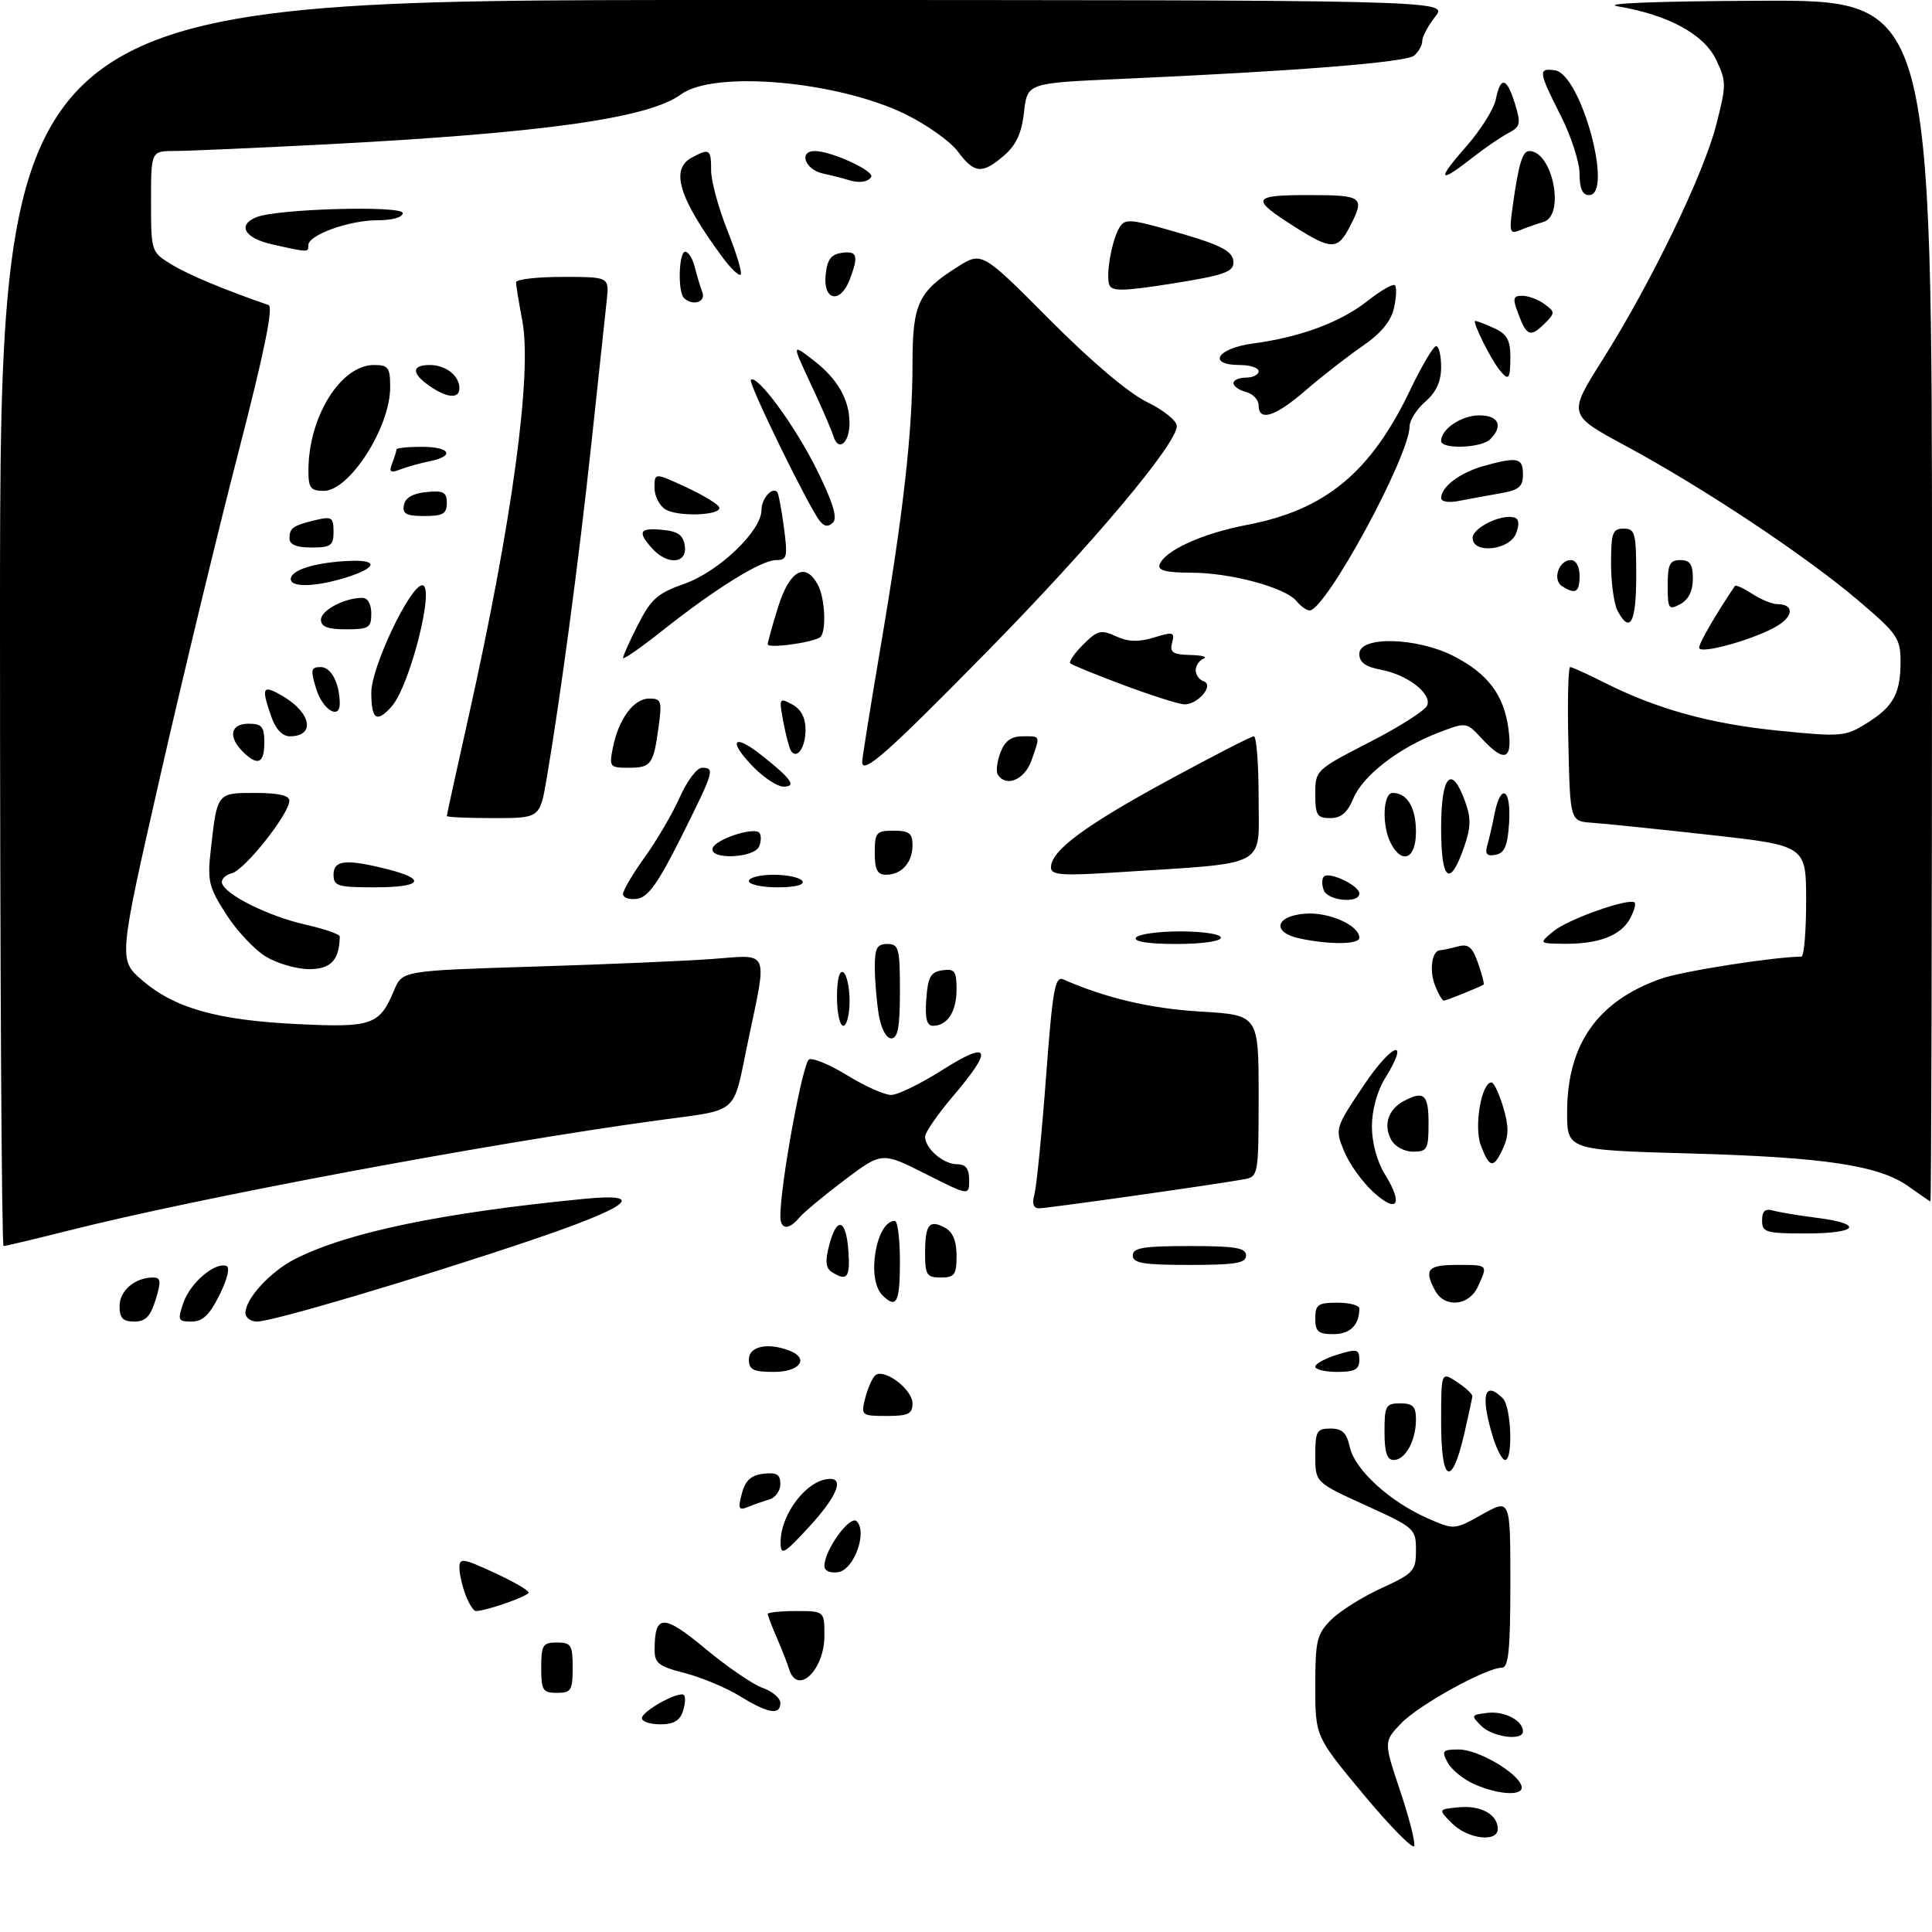<?xml version="1.0" encoding="UTF-8" standalone="no"?>
<!DOCTYPE svg PUBLIC "-//W3C//DTD SVG 1.1//EN" "http://www.w3.org/Graphics/SVG/1.1/DTD/svg11.dtd" >
<svg xmlns="http://www.w3.org/2000/svg" xmlns:xlink="http://www.w3.org/1999/xlink" version="1.1" viewBox="0 0 307 307">
 <g >
 <path fill="currentColor"
d=" M 216.68 285.16 C 209.00 275.92 209.00 275.92 209.00 267.92 C 209.00 260.69 209.25 259.66 211.52 257.39 C 212.90 256.01 216.50 253.74 219.52 252.36 C 224.64 250.02 225.00 249.62 225.00 246.34 C 225.00 242.92 224.79 242.74 217.00 239.20 C 209.00 235.56 209.00 235.56 209.00 231.28 C 209.00 227.42 209.24 227.00 211.42 227.00 C 213.29 227.00 213.99 227.67 214.49 229.96 C 215.27 233.51 220.78 238.57 226.74 241.21 C 231.08 243.13 231.08 243.13 235.54 240.63 C 240.00 238.14 240.00 238.14 240.00 251.57 C 240.00 262.13 239.71 265.00 238.66 265.00 C 236.17 265.00 225.45 270.92 222.65 273.84 C 219.87 276.75 219.87 276.75 222.47 284.51 C 223.90 288.78 224.92 292.75 224.72 293.33 C 224.53 293.91 220.91 290.24 216.68 285.16 Z  M 230.75 289.75 C 228.50 287.50 228.50 287.50 231.82 287.18 C 235.32 286.84 238.00 288.33 238.00 290.62 C 238.00 292.81 233.24 292.24 230.75 289.75 Z  M 234.33 283.54 C 232.58 282.78 230.66 281.23 230.04 280.08 C 229.03 278.20 229.20 278.00 231.82 278.00 C 234.83 278.00 241.05 281.60 241.76 283.75 C 242.30 285.41 238.38 285.30 234.33 283.54 Z  M 235.38 274.25 C 233.70 272.58 233.75 272.49 236.37 272.18 C 239.07 271.86 242.00 273.39 242.00 275.12 C 242.00 276.68 237.19 276.05 235.38 274.25 Z  M 102.00 273.03 C 102.00 271.89 107.95 268.62 108.68 269.35 C 108.96 269.63 108.89 270.78 108.52 271.92 C 108.05 273.40 107.02 274.00 104.93 274.00 C 103.32 274.00 102.00 273.56 102.00 273.03 Z  M 117.55 269.51 C 115.37 268.17 111.43 266.53 108.80 265.85 C 104.63 264.78 104.00 264.29 104.02 262.06 C 104.05 256.46 105.42 256.45 112.09 261.99 C 115.56 264.88 119.66 267.68 121.20 268.22 C 122.74 268.76 124.00 269.83 124.00 270.60 C 124.00 272.61 122.07 272.29 117.55 269.51 Z  M 86.00 265.00 C 86.00 261.40 86.25 261.00 88.50 261.00 C 90.75 261.00 91.00 261.40 91.00 265.00 C 91.00 268.60 90.75 269.00 88.50 269.00 C 86.25 269.00 86.00 268.60 86.00 265.00 Z  M 125.40 265.25 C 125.10 264.29 124.21 262.02 123.43 260.22 C 122.64 258.41 122.00 256.72 122.00 256.47 C 122.00 256.21 124.03 256.00 126.50 256.00 C 131.00 256.00 131.00 256.00 131.00 259.93 C 131.00 265.41 126.71 269.48 125.40 265.25 Z  M 73.98 253.43 C 73.44 252.02 73.00 250.08 73.00 249.11 C 73.00 247.52 73.54 247.60 78.50 249.89 C 81.53 251.28 84.00 252.71 84.00 253.06 C 84.00 253.62 77.22 256.00 75.61 256.00 C 75.25 256.00 74.51 254.85 73.98 253.43 Z  M 131.00 248.82 C 131.01 246.30 135.08 240.68 136.13 241.73 C 137.87 243.47 135.70 249.45 133.19 249.82 C 131.88 250.01 131.00 249.61 131.00 248.82 Z  M 124.04 245.20 C 123.96 240.61 128.30 235.00 131.93 235.00 C 134.16 235.00 132.84 237.98 128.54 242.65 C 124.60 246.94 124.07 247.23 124.04 245.20 Z  M 117.88 237.33 C 118.43 235.24 119.34 234.42 121.32 234.18 C 123.42 233.94 124.00 234.29 124.00 235.82 C 124.00 236.89 123.21 237.99 122.25 238.27 C 121.29 238.55 119.74 239.09 118.81 239.47 C 117.38 240.06 117.24 239.74 117.88 237.33 Z  M 229.00 226.06 C 229.00 217.95 229.00 217.95 231.50 219.59 C 232.88 220.49 233.98 221.52 233.96 221.87 C 233.93 222.21 233.34 224.95 232.65 227.94 C 230.66 236.46 229.00 235.61 229.00 226.06 Z  M 220.00 227.50 C 220.00 223.37 220.20 223.00 222.50 223.00 C 224.52 223.00 225.00 223.50 225.00 225.57 C 225.00 228.92 223.31 232.00 221.46 232.00 C 220.40 232.00 220.00 230.79 220.00 227.50 Z  M 237.16 228.13 C 235.23 221.69 235.89 219.29 238.80 222.20 C 240.15 223.55 240.46 232.00 239.16 232.00 C 238.70 232.00 237.80 230.26 237.16 228.13 Z  M 137.46 222.25 C 137.84 220.74 138.54 219.10 139.02 218.60 C 140.33 217.26 145.00 220.71 145.00 223.02 C 145.00 224.67 144.32 225.00 140.89 225.00 C 136.91 225.00 136.80 224.91 137.46 222.25 Z  M 119.00 216.00 C 119.00 213.94 121.99 213.29 125.42 214.61 C 128.66 215.85 127.13 218.00 123.00 218.00 C 119.67 218.00 119.00 217.67 119.00 216.00 Z  M 209.00 217.17 C 209.00 216.71 210.57 215.85 212.50 215.26 C 215.65 214.29 216.00 214.38 216.00 216.09 C 216.00 217.61 215.28 218.00 212.50 218.00 C 210.57 218.00 209.00 217.63 209.00 217.17 Z  M 209.00 209.50 C 209.00 207.31 209.43 207.00 212.50 207.00 C 214.43 207.00 216.00 207.41 216.00 207.92 C 216.00 210.55 214.54 212.00 211.89 212.00 C 209.47 212.00 209.00 211.59 209.00 209.50 Z  M 19.00 207.54 C 19.00 205.08 21.45 203.00 24.34 203.00 C 25.56 203.00 25.63 203.60 24.74 206.50 C 23.91 209.19 23.13 210.00 21.33 210.00 C 19.52 210.00 19.00 209.45 19.00 207.54 Z  M 29.17 206.95 C 30.26 203.83 34.12 200.54 35.97 201.16 C 36.58 201.36 36.14 203.23 34.89 205.75 C 33.31 208.94 32.21 210.00 30.45 210.00 C 28.27 210.00 28.18 209.79 29.17 206.95 Z  M 39.00 208.63 C 39.00 206.37 42.96 202.06 46.86 200.07 C 55.16 195.84 70.21 192.70 92.85 190.50 C 103.11 189.50 100.06 191.80 83.94 197.23 C 65.94 203.29 43.30 210.00 40.85 210.00 C 39.83 210.00 39.00 209.39 39.00 208.63 Z  M 140.20 205.80 C 137.64 203.24 139.21 194.00 142.20 194.00 C 142.64 194.00 143.00 196.93 143.00 200.50 C 143.00 207.00 142.45 208.05 140.20 205.80 Z  M 228.04 205.07 C 226.24 201.72 226.85 201.00 231.50 201.00 C 236.52 201.00 236.45 200.93 234.84 204.45 C 233.43 207.54 229.55 207.89 228.04 205.07 Z  M 132.18 202.13 C 131.21 201.52 131.10 200.40 131.75 197.90 C 132.96 193.23 134.44 193.64 134.81 198.75 C 135.12 203.02 134.61 203.67 132.18 202.13 Z  M 147.00 199.17 C 147.00 194.58 147.65 193.74 150.13 195.07 C 151.40 195.75 152.00 197.18 152.00 199.54 C 152.00 202.56 151.69 203.00 149.50 203.00 C 147.27 203.00 147.00 202.59 147.00 199.17 Z  M 180.00 199.50 C 180.00 198.28 181.67 198.00 189.00 198.00 C 196.33 198.00 198.00 198.28 198.00 199.50 C 198.00 200.72 196.33 201.00 189.00 201.00 C 181.67 201.00 180.00 200.72 180.00 199.50 Z  M 0.00 99.00 C 0.00 0.00 0.00 0.00 115.07 0.00 C 230.15 0.00 230.15 0.00 228.07 2.63 C 226.93 4.08 226.00 5.83 226.00 6.51 C 226.00 7.20 225.41 8.24 224.70 8.84 C 223.39 9.92 205.58 11.33 177.87 12.55 C 163.24 13.20 163.24 13.20 162.72 17.82 C 162.34 21.17 161.47 23.06 159.54 24.72 C 156.07 27.71 154.82 27.60 152.21 24.08 C 151.02 22.47 147.23 19.78 143.78 18.10 C 132.97 12.86 113.42 11.15 108.21 15.00 C 103.06 18.81 86.06 21.18 51.00 22.98 C 40.27 23.53 29.81 23.99 27.75 23.99 C 24.00 24.00 24.00 24.00 24.00 32.01 C 24.00 39.98 24.02 40.04 27.25 42.02 C 29.93 43.66 35.57 46.02 42.67 48.47 C 43.47 48.75 42.00 55.95 37.93 71.69 C 34.68 84.23 29.05 107.55 25.42 123.50 C 18.82 152.50 18.82 152.50 22.59 155.77 C 27.73 160.20 34.49 162.11 47.24 162.73 C 59.12 163.31 60.31 162.90 62.62 157.37 C 63.92 154.25 63.92 154.25 84.71 153.60 C 96.15 153.25 108.99 152.70 113.25 152.38 C 122.40 151.69 121.97 150.67 118.82 165.68 C 116.37 177.36 117.68 176.23 104.50 178.03 C 77.52 181.72 31.63 190.30 10.82 195.56 C 5.49 196.90 0.88 198.00 0.57 198.00 C 0.26 198.00 0.00 153.45 0.00 99.00 Z  M 280.00 193.93 C 280.00 192.44 280.49 192.00 281.75 192.36 C 282.71 192.63 285.86 193.16 288.75 193.52 C 296.29 194.48 295.22 196.00 287.00 196.00 C 280.59 196.00 280.00 195.83 280.00 193.93 Z  M 124.00 193.27 C 124.00 188.13 127.57 168.72 128.58 168.33 C 129.23 168.08 132.01 169.25 134.74 170.94 C 137.48 172.62 140.57 174.00 141.61 173.99 C 142.65 173.99 146.31 172.20 149.75 170.02 C 157.31 165.22 157.90 166.61 151.50 174.11 C 149.03 177.01 147.00 179.94 147.00 180.62 C 147.00 182.50 149.90 185.00 152.07 185.00 C 153.46 185.00 154.00 185.70 154.00 187.51 C 154.00 190.03 154.00 190.03 147.07 186.53 C 140.14 183.04 140.14 183.04 134.21 187.50 C 130.95 189.96 127.71 192.65 127.02 193.48 C 125.34 195.50 124.00 195.41 124.00 193.27 Z  M 164.38 189.75 C 164.71 188.51 165.54 180.18 166.21 171.23 C 167.26 157.24 167.64 155.05 168.96 155.63 C 175.68 158.59 182.81 160.27 190.75 160.74 C 200.00 161.29 200.00 161.29 200.00 174.13 C 200.00 186.65 199.94 186.97 197.75 187.38 C 193.35 188.19 166.47 192.00 165.13 192.00 C 164.20 192.00 163.96 191.28 164.38 189.75 Z  M 218.21 189.41 C 216.46 187.81 214.37 184.88 213.57 182.91 C 212.12 179.35 212.14 179.27 216.73 172.43 C 221.26 165.67 224.17 164.75 220.08 171.37 C 218.82 173.40 218.00 176.42 218.00 179.00 C 218.00 181.58 218.82 184.60 220.08 186.63 C 223.04 191.42 222.04 192.91 218.21 189.41 Z  M 303.26 188.52 C 298.56 185.17 289.95 183.88 268.25 183.28 C 249.00 182.74 249.00 182.74 249.02 176.62 C 249.06 165.88 253.88 159.07 263.96 155.51 C 267.33 154.33 281.75 152.06 286.25 152.01 C 286.66 152.00 287.00 148.03 287.00 143.18 C 287.00 134.37 287.00 134.37 271.75 132.67 C 263.36 131.74 254.93 130.87 253.00 130.74 C 249.50 130.50 249.50 130.50 249.22 118.25 C 249.06 111.51 249.19 106.00 249.50 106.00 C 249.81 106.00 252.23 107.10 254.87 108.43 C 263.18 112.64 271.70 115.01 282.54 116.10 C 292.52 117.10 293.19 117.05 296.52 114.99 C 300.86 112.31 302.00 110.25 302.00 105.13 C 302.00 101.42 301.50 100.70 295.25 95.39 C 286.95 88.33 270.61 77.47 258.34 70.86 C 249.14 65.90 249.14 65.90 254.63 57.20 C 262.35 44.97 270.71 27.70 272.72 19.81 C 274.34 13.49 274.34 12.93 272.70 9.50 C 270.77 5.45 265.12 2.37 257.13 1.02 C 254.28 0.54 262.96 0.19 279.75 0.12 C 307.00 0.00 307.00 0.00 307.00 95.50 C 307.00 148.03 306.89 190.96 306.75 190.91 C 306.61 190.87 305.04 189.79 303.26 188.52 Z  M 235.31 182.01 C 234.19 179.05 235.39 172.00 237.01 172.00 C 237.38 172.00 238.21 173.76 238.86 175.92 C 239.76 178.92 239.76 180.44 238.86 182.42 C 237.34 185.75 236.69 185.67 235.31 182.01 Z  M 221.04 181.07 C 219.79 178.74 220.60 176.29 223.05 174.97 C 226.28 173.25 227.00 173.89 227.00 178.50 C 227.00 182.62 226.79 183.00 224.54 183.00 C 223.12 183.00 221.63 182.18 221.04 181.07 Z  M 139.64 161.25 C 139.30 159.19 139.02 155.81 139.01 153.75 C 139.00 150.66 139.35 150.00 141.00 150.00 C 142.82 150.00 143.00 150.67 143.00 157.50 C 143.00 163.18 142.67 165.00 141.63 165.00 C 140.83 165.00 140.01 163.46 139.64 161.25 Z  M 133.00 158.44 C 133.00 155.66 133.39 154.12 134.00 154.50 C 134.55 154.84 135.00 156.89 135.00 159.06 C 135.00 161.23 134.55 163.00 134.00 163.00 C 133.45 163.00 133.00 160.95 133.00 158.44 Z  M 147.19 158.75 C 147.45 155.22 147.88 154.45 149.75 154.18 C 151.70 153.90 152.00 154.31 152.00 157.23 C 152.00 160.76 150.54 163.00 148.24 163.00 C 147.26 163.00 146.97 161.81 147.19 158.75 Z  M 228.00 156.51 C 227.08 154.09 227.56 151.01 228.86 150.99 C 229.21 150.98 230.46 150.72 231.62 150.40 C 233.34 149.94 233.96 150.45 234.88 153.08 C 235.50 154.86 235.89 156.39 235.75 156.46 C 234.59 157.08 229.81 159.00 229.43 159.00 C 229.17 159.00 228.52 157.88 228.00 156.51 Z  M 42.23 152.00 C 40.43 150.90 37.59 147.87 35.92 145.25 C 33.16 140.95 32.93 139.97 33.50 135.00 C 34.52 125.92 34.46 126.00 40.57 126.00 C 44.26 126.00 45.99 126.40 45.98 127.25 C 45.93 129.36 38.92 138.21 36.86 138.75 C 35.79 139.03 35.08 139.76 35.29 140.38 C 35.90 142.24 42.77 145.63 48.56 146.93 C 51.55 147.60 53.99 148.45 53.99 148.82 C 53.91 152.58 52.58 154.00 49.13 154.00 C 47.14 153.99 44.03 153.10 42.23 152.00 Z  M 180.50 149.00 C 180.84 148.45 184.02 148.00 187.56 148.00 C 191.19 148.00 194.00 148.44 194.00 149.00 C 194.00 149.57 190.98 150.00 186.94 150.00 C 182.49 150.00 180.11 149.63 180.50 149.00 Z  M 206.50 149.12 C 202.07 148.17 202.61 145.57 207.33 145.19 C 211.13 144.87 216.00 147.03 216.00 149.02 C 216.00 150.09 211.25 150.14 206.50 149.12 Z  M 246.85 147.98 C 249.15 146.06 258.94 142.60 259.75 143.42 C 259.98 143.64 259.65 144.79 259.02 145.96 C 257.58 148.65 254.06 150.01 248.68 149.97 C 244.50 149.93 244.50 149.93 246.85 147.98 Z  M 99.00 142.07 C 99.00 141.48 100.57 138.81 102.50 136.14 C 104.42 133.46 106.91 129.19 108.04 126.64 C 109.17 124.09 110.75 122.00 111.55 122.00 C 113.64 122.00 113.49 122.51 108.25 133.00 C 104.60 140.30 102.98 142.57 101.25 142.82 C 100.01 143.00 99.00 142.66 99.00 142.07 Z  M 210.35 141.46 C 210.02 140.61 210.03 139.64 210.37 139.29 C 211.23 138.44 216.00 140.72 216.00 141.98 C 216.00 143.62 211.00 143.15 210.35 141.46 Z  M 53.00 139.00 C 53.00 136.66 54.97 136.46 61.56 138.12 C 67.94 139.73 67.03 141.00 59.50 141.00 C 53.67 141.00 53.00 140.79 53.00 139.00 Z  M 119.00 140.00 C 119.00 139.45 120.77 139.00 122.94 139.00 C 125.11 139.00 127.16 139.45 127.50 140.00 C 127.88 140.61 126.34 141.00 123.56 141.00 C 121.05 141.00 119.00 140.55 119.00 140.00 Z  M 139.00 135.50 C 139.00 132.28 139.24 132.00 142.00 132.00 C 144.46 132.00 145.00 132.41 145.00 134.30 C 145.00 137.06 143.26 139.00 140.80 139.00 C 139.41 139.00 139.00 138.20 139.00 135.50 Z  M 167.00 137.83 C 167.00 135.19 172.31 131.24 185.49 124.07 C 192.64 120.18 198.83 117.00 199.24 117.00 C 199.66 117.00 200.00 121.44 200.00 126.86 C 200.00 138.03 201.85 137.05 177.75 138.60 C 168.68 139.19 167.00 139.07 167.00 137.83 Z  M 229.00 131.58 C 229.00 123.19 230.64 121.36 232.80 127.33 C 233.77 129.99 233.74 131.45 232.67 134.53 C 230.39 141.14 229.00 140.03 229.00 131.58 Z  M 113.25 134.76 C 113.71 133.37 119.71 131.38 120.64 132.31 C 120.97 132.64 120.98 133.61 120.65 134.46 C 119.92 136.38 112.61 136.68 113.25 134.76 Z  M 221.04 134.07 C 219.55 131.29 219.73 126.00 221.30 126.00 C 223.62 126.00 225.00 128.32 225.00 132.20 C 225.00 136.43 222.84 137.44 221.04 134.07 Z  M 236.33 134.34 C 236.62 133.33 237.15 131.04 237.50 129.25 C 238.50 124.30 240.15 125.37 239.80 130.74 C 239.57 134.41 239.08 135.56 237.65 135.83 C 236.27 136.10 235.94 135.72 236.33 134.34 Z  M 71.00 129.67 C 71.00 129.48 72.55 122.40 74.45 113.92 C 81.39 82.89 84.58 59.35 83.00 50.98 C 82.45 48.09 82.00 45.34 82.00 44.86 C 82.00 44.39 85.33 44.00 89.40 44.00 C 96.81 44.00 96.81 44.00 96.41 47.75 C 96.19 49.81 95.09 60.05 93.97 70.50 C 92.01 88.80 89.09 110.66 86.86 123.75 C 85.79 130.00 85.79 130.00 78.40 130.00 C 74.33 130.00 71.00 129.85 71.00 129.67 Z  M 209.00 126.18 C 209.00 122.40 209.07 122.33 217.63 117.93 C 222.37 115.50 226.50 112.87 226.79 112.09 C 227.52 110.20 223.64 107.21 219.43 106.42 C 216.96 105.96 216.00 105.25 216.00 103.89 C 216.00 101.04 225.13 101.26 230.98 104.25 C 236.42 107.03 238.98 110.43 239.70 115.84 C 240.37 120.78 239.06 121.25 235.46 117.36 C 233.01 114.72 233.01 114.72 228.58 116.42 C 222.28 118.82 216.55 123.25 215.05 126.88 C 214.11 129.14 213.10 130.00 211.38 130.00 C 209.29 130.00 209.00 129.54 209.00 126.18 Z  M 119.92 122.08 C 115.63 117.78 116.36 116.33 120.99 119.99 C 125.81 123.81 126.64 125.00 124.48 125.00 C 123.58 125.00 121.53 123.68 119.92 122.08 Z  M 158.55 123.08 C 158.24 122.58 158.43 121.01 158.97 119.58 C 159.67 117.75 160.68 117.00 162.48 117.00 C 165.40 117.00 165.32 116.78 163.90 120.85 C 162.83 123.91 159.84 125.16 158.55 123.08 Z  M 97.39 118.80 C 98.30 114.25 100.70 111.00 103.16 111.00 C 105.09 111.00 105.22 111.39 104.64 115.58 C 103.83 121.53 103.47 122.00 99.82 122.00 C 96.90 122.00 96.78 121.84 97.39 118.80 Z  M 137.00 121.06 C 137.00 120.51 138.32 112.28 139.93 102.78 C 143.55 81.50 145.00 68.61 145.00 57.76 C 145.00 48.31 145.91 46.34 152.10 42.44 C 156.02 39.96 156.02 39.96 166.78 50.78 C 173.40 57.44 179.36 62.48 182.27 63.89 C 184.87 65.15 187.00 66.86 187.00 67.70 C 187.00 70.53 173.62 86.45 157.04 103.34 C 141.00 119.68 137.00 123.22 137.00 121.06 Z  M 38.57 119.43 C 36.20 117.06 36.63 115.00 39.50 115.00 C 41.61 115.00 42.00 115.47 42.00 118.00 C 42.00 121.34 40.93 121.79 38.57 119.43 Z  M 125.66 119.26 C 125.40 118.83 124.86 116.75 124.46 114.64 C 123.77 110.94 123.82 110.83 125.87 111.93 C 127.29 112.69 128.00 114.03 128.00 115.98 C 128.00 118.83 126.60 120.79 125.66 119.26 Z  M 43.10 113.85 C 41.46 109.15 41.71 108.72 44.97 110.64 C 49.51 113.32 50.13 117.00 46.04 117.00 C 44.87 117.00 43.79 115.85 43.10 113.85 Z  M 59.00 110.03 C 59.00 106.00 65.18 93.00 67.10 93.00 C 69.18 93.00 65.14 108.98 62.24 112.25 C 59.85 114.94 59.00 114.36 59.00 110.03 Z  M 50.26 109.50 C 49.31 106.40 49.39 106.00 50.98 106.00 C 52.62 106.00 53.95 108.55 53.99 111.75 C 54.02 114.46 51.27 112.80 50.26 109.50 Z  M 178.51 108.85 C 174.12 107.21 170.32 105.66 170.07 105.40 C 169.81 105.15 170.74 103.80 172.13 102.41 C 174.39 100.16 174.95 100.02 177.34 101.11 C 179.29 102.00 180.93 102.05 183.38 101.30 C 186.42 100.36 186.70 100.44 186.25 102.13 C 185.85 103.67 186.36 104.01 189.13 104.08 C 190.99 104.12 191.94 104.38 191.25 104.66 C 190.56 104.94 190.00 105.77 190.00 106.50 C 190.00 107.23 190.56 108.02 191.25 108.25 C 193.02 108.85 190.31 112.03 188.13 111.92 C 187.23 111.87 182.91 110.49 178.51 108.85 Z  M 99.00 104.55 C 99.00 104.21 100.08 101.81 101.40 99.22 C 103.45 95.18 104.52 94.25 108.78 92.75 C 114.22 90.84 121.00 84.35 121.00 81.06 C 121.00 79.25 122.67 77.33 123.50 78.17 C 123.70 78.37 124.18 80.89 124.56 83.77 C 125.19 88.51 125.08 89.00 123.32 89.00 C 120.97 89.00 113.66 93.54 105.25 100.21 C 101.81 102.94 99.00 104.89 99.00 104.55 Z  M 270.00 102.92 C 270.00 102.17 272.63 97.63 275.68 93.11 C 275.82 92.90 277.06 93.47 278.43 94.36 C 279.81 95.26 281.59 96.00 282.41 96.00 C 284.95 96.00 285.08 97.72 282.66 99.30 C 279.44 101.41 270.00 104.11 270.00 102.92 Z  M 122.00 102.38 C 122.00 101.99 122.76 99.27 123.68 96.34 C 125.49 90.61 127.99 89.25 129.96 92.93 C 131.16 95.17 131.35 100.68 130.25 101.31 C 128.71 102.19 122.00 103.06 122.00 102.38 Z  M 51.00 98.48 C 51.00 96.98 54.74 95.00 57.57 95.00 C 58.43 95.00 59.00 95.99 59.00 97.50 C 59.00 99.75 58.60 100.00 55.00 100.00 C 52.08 100.00 51.00 99.59 51.00 98.48 Z  M 257.04 97.07 C 256.47 96.00 256.00 92.63 256.00 89.57 C 256.00 84.67 256.24 84.00 258.00 84.00 C 259.82 84.00 260.00 84.67 260.00 91.50 C 260.00 98.95 259.03 100.78 257.04 97.07 Z  M 206.00 95.50 C 204.21 93.34 195.50 91.00 189.24 91.00 C 185.38 91.00 183.95 90.64 184.25 89.76 C 185.00 87.51 191.01 84.77 198.18 83.40 C 210.62 81.03 217.83 75.06 224.09 61.95 C 225.92 58.13 227.77 55.00 228.21 55.00 C 228.64 55.00 229.00 56.49 229.00 58.32 C 229.00 60.61 228.23 62.31 226.50 63.81 C 225.12 65.01 223.99 66.78 223.99 67.74 C 223.95 72.53 210.66 97.00 208.09 97.00 C 207.62 97.00 206.69 96.33 206.00 95.50 Z  M 265.00 93.04 C 265.00 89.67 265.33 89.00 267.00 89.00 C 268.55 89.00 269.00 89.67 269.00 91.96 C 269.00 93.91 268.31 95.30 267.00 96.00 C 265.15 96.99 265.00 96.76 265.00 93.04 Z  M 248.22 93.15 C 246.64 92.15 247.69 89.00 249.61 89.00 C 250.43 89.00 251.00 90.03 251.00 91.50 C 251.00 94.12 250.35 94.51 248.22 93.15 Z  M 46.25 91.75 C 46.70 90.39 50.62 89.31 55.75 89.12 C 60.20 88.96 59.83 90.25 55.02 91.76 C 49.81 93.38 45.71 93.38 46.25 91.75 Z  M 103.65 87.17 C 101.24 84.51 101.60 83.83 105.25 84.19 C 107.74 84.43 108.57 85.03 108.82 86.75 C 109.22 89.59 106.07 89.84 103.65 87.17 Z  M 46.00 85.56 C 46.00 83.88 46.54 83.51 50.25 82.62 C 52.70 82.03 53.00 82.24 53.00 84.48 C 53.00 86.69 52.57 87.00 49.50 87.00 C 47.12 87.00 46.00 86.54 46.00 85.56 Z  M 234.00 85.48 C 234.00 83.90 238.42 81.70 240.55 82.21 C 241.37 82.41 241.48 83.22 240.91 84.75 C 239.89 87.46 234.00 88.07 234.00 85.48 Z  M 130.27 82.79 C 128.53 80.64 118.84 60.82 119.31 60.36 C 120.27 59.40 126.35 67.67 129.77 74.59 C 132.34 79.77 133.11 82.29 132.37 83.03 C 131.63 83.77 131.00 83.70 130.27 82.79 Z  M 64.18 80.25 C 64.40 79.10 65.62 78.39 67.76 78.19 C 70.47 77.92 71.00 78.21 71.00 79.94 C 71.00 81.64 70.37 82.00 67.43 82.00 C 64.56 82.00 63.92 81.65 64.18 80.25 Z  M 105.75 80.95 C 104.79 80.37 104.00 78.82 104.00 77.50 C 104.00 75.09 104.00 75.09 109.05 77.43 C 111.83 78.72 114.19 80.16 114.30 80.64 C 114.59 81.91 107.78 82.16 105.75 80.95 Z  M 229.00 79.15 C 229.00 77.35 231.99 75.10 235.78 74.04 C 241.17 72.55 242.00 72.73 242.00 75.39 C 242.00 77.37 241.36 77.89 238.25 78.42 C 236.19 78.78 233.26 79.31 231.75 79.61 C 230.21 79.92 229.00 79.72 229.00 79.15 Z  M 49.01 74.75 C 49.02 66.23 54.14 58.00 59.42 58.00 C 61.71 58.00 62.00 58.40 62.00 61.55 C 62.00 67.92 55.53 78.00 51.45 78.00 C 49.35 78.00 49.00 77.53 49.01 74.75 Z  M 62.33 73.59 C 62.70 72.63 63.00 71.65 63.00 71.42 C 63.00 71.19 64.80 71.00 67.00 71.00 C 71.56 71.00 72.36 72.47 68.25 73.30 C 66.74 73.61 64.63 74.19 63.58 74.60 C 62.02 75.21 61.78 75.01 62.33 73.59 Z  M 132.43 69.31 C 132.13 68.32 130.52 64.60 128.85 61.05 C 125.83 54.61 125.83 54.61 129.16 57.17 C 133.06 60.15 134.96 63.43 134.99 67.19 C 135.00 70.40 133.22 71.88 132.43 69.31 Z  M 229.00 70.07 C 229.00 68.17 232.24 66.00 235.07 66.00 C 238.15 66.00 238.91 67.69 236.80 69.80 C 235.39 71.21 229.00 71.43 229.00 70.07 Z  M 200.00 64.41 C 200.00 63.53 199.10 62.58 198.00 62.29 C 196.90 62.00 196.00 61.37 196.00 60.88 C 196.00 60.40 196.90 60.00 198.00 60.00 C 199.10 60.00 200.00 59.55 200.00 59.00 C 200.00 58.45 198.65 58.00 197.00 58.00 C 191.75 58.00 193.39 55.34 199.11 54.58 C 206.64 53.58 213.01 51.21 217.32 47.81 C 219.42 46.15 221.37 45.04 221.66 45.33 C 221.95 45.62 221.89 47.24 221.51 48.94 C 221.05 51.04 219.45 52.97 216.44 55.04 C 214.03 56.70 209.99 59.85 207.47 62.03 C 202.63 66.22 200.00 67.05 200.00 64.41 Z  M 68.25 61.33 C 65.36 59.31 65.38 58.00 68.30 58.00 C 70.84 58.00 73.00 59.70 73.00 61.70 C 73.00 63.42 71.03 63.26 68.25 61.33 Z  M 238.25 58.75 C 236.79 56.92 233.87 51.00 234.43 51.00 C 234.69 51.00 236.05 51.52 237.45 52.16 C 239.44 53.07 240.00 54.05 240.00 56.66 C 240.00 60.32 239.74 60.62 238.25 58.75 Z  M 241.31 50.00 C 240.32 47.39 240.40 47.00 241.90 47.00 C 242.84 47.00 244.43 47.59 245.42 48.32 C 247.11 49.55 247.12 49.74 245.54 51.32 C 243.22 53.64 242.61 53.45 241.31 50.00 Z  M 108.67 47.33 C 107.67 46.34 107.86 40.00 108.89 40.00 C 109.38 40.00 110.06 41.08 110.39 42.41 C 110.72 43.73 111.27 45.53 111.60 46.41 C 112.22 48.01 110.03 48.70 108.67 47.33 Z  M 131.19 43.75 C 131.43 41.26 132.03 40.43 133.75 40.18 C 136.24 39.83 136.47 40.62 135.02 44.43 C 133.55 48.30 130.80 47.81 131.19 43.75 Z  M 176.28 45.28 C 175.67 43.70 176.69 38.03 177.94 36.06 C 178.72 34.82 179.65 34.85 184.72 36.26 C 194.00 38.84 196.00 39.81 196.00 41.73 C 196.00 43.21 194.36 43.77 186.39 45.04 C 178.60 46.28 176.68 46.32 176.28 45.28 Z  M 114.76 40.82 C 107.86 31.45 106.47 26.89 109.93 25.04 C 112.76 23.52 113.00 23.69 113.00 27.08 C 113.00 28.77 114.17 33.08 115.60 36.65 C 117.02 40.22 117.97 43.36 117.70 43.64 C 117.43 43.91 116.10 42.64 114.76 40.82 Z  M 43.25 38.83 C 38.85 37.85 37.65 35.76 40.75 34.51 C 44.05 33.17 64.00 32.62 64.00 33.86 C 64.00 34.53 62.32 35.00 59.97 35.00 C 55.47 35.00 49.00 37.33 49.00 38.95 C 49.00 40.13 49.06 40.13 43.25 38.83 Z  M 205.82 36.10 C 198.64 31.55 198.87 31.00 207.94 31.00 C 216.60 31.00 216.95 31.27 214.47 36.05 C 212.58 39.72 211.54 39.73 205.82 36.10 Z  M 240.42 32.41 C 241.32 26.02 241.94 24.00 243.00 24.00 C 246.71 24.00 248.76 34.26 245.25 35.27 C 244.29 35.55 242.65 36.12 241.61 36.55 C 239.86 37.26 239.78 36.96 240.42 32.41 Z  M 251.00 27.64 C 251.00 25.79 249.66 21.63 248.01 18.39 C 244.45 11.36 244.37 10.77 247.11 11.18 C 251.23 11.80 256.45 31.00 252.50 31.00 C 251.46 31.00 251.00 29.96 251.00 27.64 Z  M 134.50 28.51 C 133.95 28.33 132.26 27.90 130.75 27.57 C 127.91 26.94 126.86 24.00 129.48 24.00 C 132.08 24.00 139.01 27.18 138.43 28.11 C 137.89 28.99 136.41 29.15 134.50 28.51 Z  M 232.98 23.28 C 235.27 20.69 237.39 17.31 237.69 15.78 C 238.44 12.04 239.44 12.28 240.74 16.51 C 241.71 19.67 241.60 20.14 239.66 21.16 C 238.47 21.78 235.86 23.57 233.86 25.14 C 228.56 29.30 228.25 28.65 232.98 23.28 Z "/>
</g>
</svg>